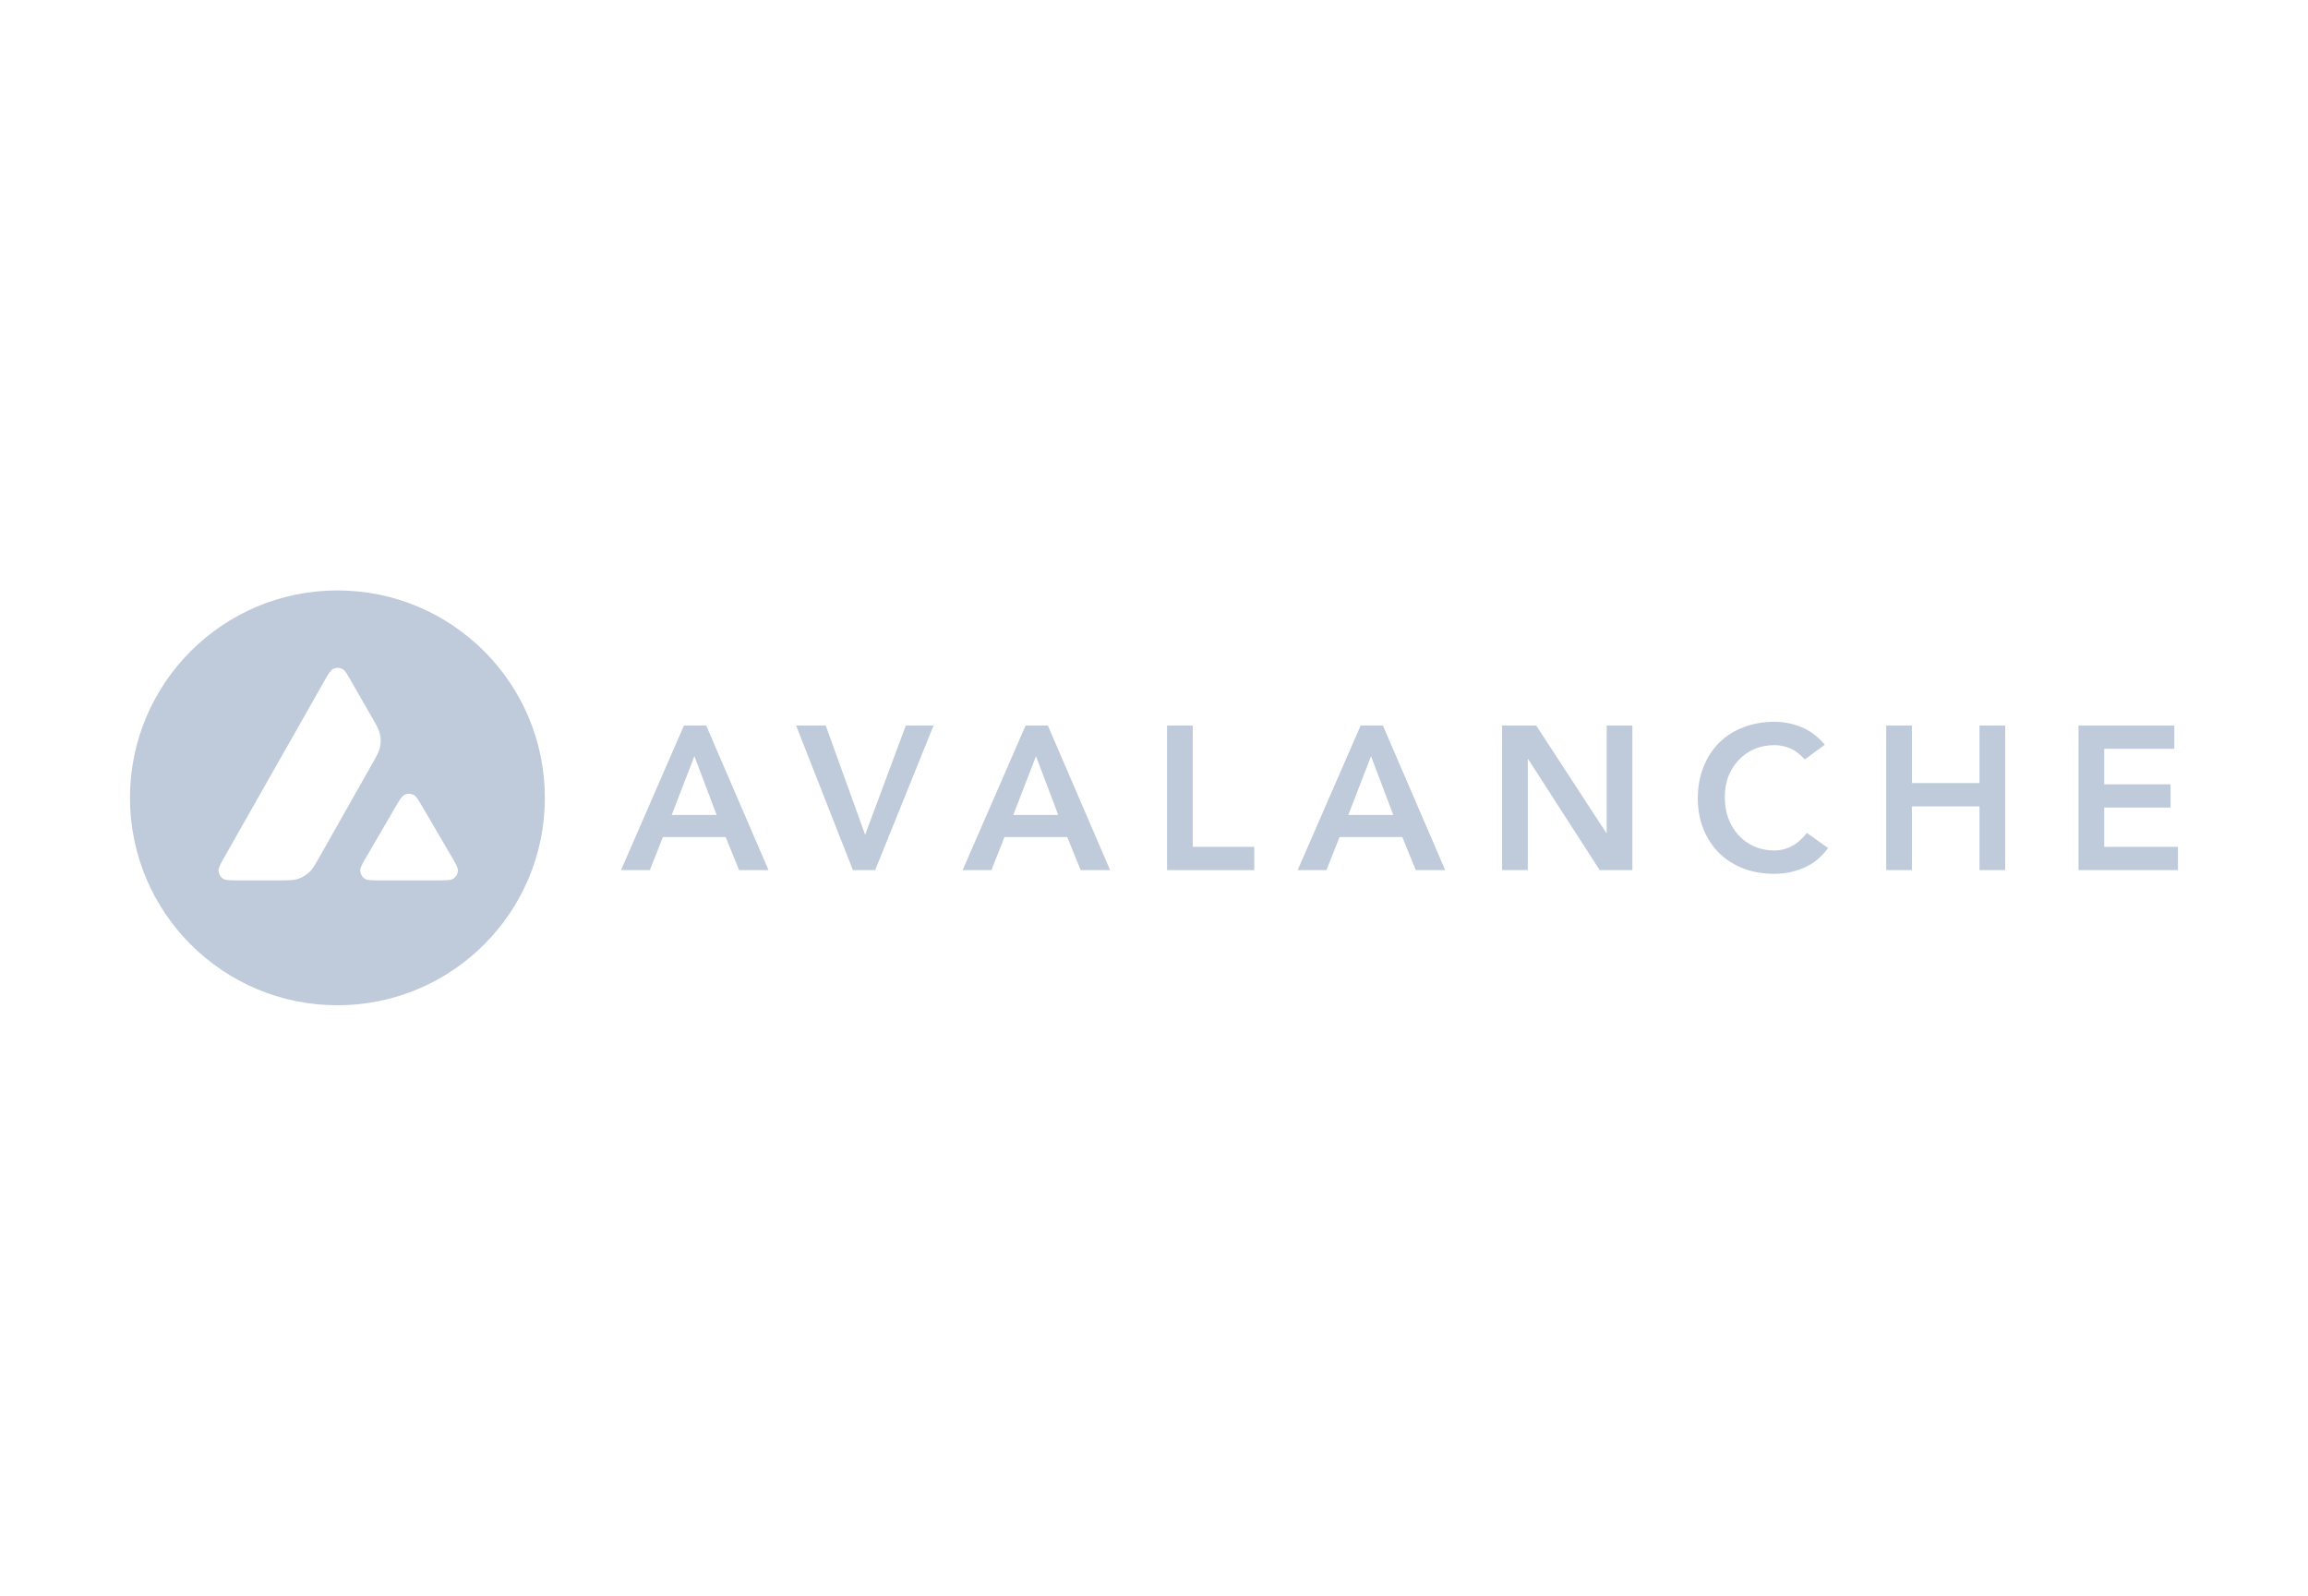 <?xml version="1.0" encoding="utf-8"?>
<!-- Generator: Adobe Illustrator 27.6.1, SVG Export Plug-In . SVG Version: 6.00 Build 0)  -->
<svg version="1.1" id="katman_1" xmlns="http://www.w3.org/2000/svg" xmlns:xlink="http://www.w3.org/1999/xlink" x="0px" y="0px"
	 viewBox="0 0 3599.3 2488.8" style="enable-background:new 0 0 3599.3 2488.8;" xml:space="preserve">
<style type="text/css">
	.st0{fill:#BFCBDA;}
	.st1{fill-rule:evenodd;clip-rule:evenodd;fill:#BFCBDA;}
</style>
<path class="st0" d="M1066.6,1131.6h34.7l97.2,225.5h-45.9l-21-51.6h-97.8l-20.4,51.6h-44.9L1066.6,1131.6z M1117.6,1271.1
	l-34.7-91.7l-35.4,91.7H1117.6z"/>
<path class="st0" d="M1241.5,1131.6h46.2l61.5,170.4l63.4-170.4h43.3l-91.1,225.5h-34.7L1241.5,1131.6z"/>
<path class="st0" d="M1599.4,1131.6h34.7l97.1,225.5h-45.9l-21-51.6h-97.8l-20.4,51.6h-44.9L1599.4,1131.6z M1650.3,1271.1
	l-34.7-91.7l-35.4,91.7H1650.3z"/>
<path class="st0" d="M1820,1131.6h40.1v189.2h95.9v36.3h-136V1131.6z"/>
<path class="st0" d="M2121.9,1131.6h34.7l97.2,225.5h-45.9l-21-51.6H2089l-20.4,51.6h-44.9L2121.9,1131.6z M2172.8,1271.1
	l-34.7-91.7l-35.4,91.7H2172.8z"/>
<path class="st0" d="M2342.5,1131.6h53.2l109.3,167.6h0.6v-167.6h40.1v225.5h-51l-111.5-173h-0.6v173h-40.1V1131.6z"/>
<path class="st0" d="M2814.6,1184.5c-8.3-8.9-16.3-14.9-24.2-17.8c-7.6-3-15.4-4.5-23.2-4.5c-11.7,0-22.3,2.1-31.9,6.4
	c-9.3,4-17.4,9.8-24.2,17.2c-6.8,7.2-12.1,15.7-15.9,25.5c-3.6,9.8-5.4,20.3-5.4,31.5c0,12.1,1.8,23.3,5.4,33.4
	c3.8,10.2,9.1,19,15.9,26.4c6.8,7.4,14.9,13.3,24.2,17.5c9.6,4.2,20.2,6.4,31.9,6.4c9.1,0,17.9-2.1,26.4-6.4
	c8.7-4.5,16.8-11.5,24.2-21l33.1,23.6c-10.2,14-22.6,24.2-37.3,30.6c-14.6,6.4-30.3,9.6-46.8,9.6c-17.4,0-33.4-2.8-48.1-8.3
	c-14.4-5.7-27-13.7-37.6-23.9c-10.4-10.4-18.6-22.8-24.5-37.3c-5.9-14.4-8.9-30.5-8.9-48.1c0-18.1,3-34.4,8.9-49.1
	c5.9-14.9,14.1-27.5,24.5-37.9c10.6-10.4,23.1-18.4,37.6-23.9c14.6-5.7,30.7-8.6,48.1-8.6c15.3,0,29.4,2.8,42.4,8.3
	c13.2,5.3,25.4,14.4,36.6,27.4L2814.6,1184.5z"/>
<path class="st0" d="M2941.5,1131.6h40.1v89.8H3087v-89.8h40.1v225.5H3087v-99.4h-105.4v99.4h-40.1V1131.6z"/>
<path class="st0" d="M3241.4,1131.6h149.4v36.3h-109.3v55.4H3385v36.3h-103.5v61.2h115v36.3h-155.1V1131.6z"/>
<path class="st1" d="M849.7,1244.4c0,178.7-144.8,323.5-323.5,323.5s-323.5-144.8-323.5-323.5s144.8-323.5,323.5-323.5
	S849.7,1065.7,849.7,1244.4z M434.5,1373.1h-62.8c-13.2,0-19.7,0-23.7-2.5c-4.3-2.8-6.9-7.4-7.2-12.5c-0.2-4.7,3-10.4,9.5-21.9
	l155-273.2c6.6-11.6,9.9-17.4,14.1-19.6c4.5-2.3,9.9-2.3,14.5,0c4.2,2.1,7.5,7.9,14.1,19.6l31.9,55.6l0.2,0.3l0,0
	c7.1,12.4,10.7,18.8,12.3,25.4c1.7,7.2,1.7,14.9,0,22.1c-1.6,6.7-5.2,13-12.4,25.7L498.6,1336l-0.2,0.4
	c-7.2,12.6-10.8,18.9-15.8,23.7c-5.5,5.2-12.1,9.1-19.3,11.2C456.7,1373.1,449.3,1373.1,434.5,1373.1z M593,1373.1h90l0,0
	c13.3,0,19.9,0,23.9-2.6c4.3-2.8,7-7.5,7.2-12.6c0.2-4.5-3-10-9.2-20.8c-0.2-0.4-0.4-0.7-0.7-1.1l-45.1-77.1l-0.5-0.9
	c-6.3-10.7-9.5-16.1-13.6-18.2c-4.5-2.3-9.9-2.3-14.4,0c-4.1,2.1-7.5,7.8-14.1,19.2l-44.9,77.1l-0.2,0.3c-6.6,11.3-9.9,17-9.6,21.7
	c0.3,5.1,2.9,9.8,7.2,12.6C573.1,1373.1,579.8,1373.1,593,1373.1z"/>
</svg>
